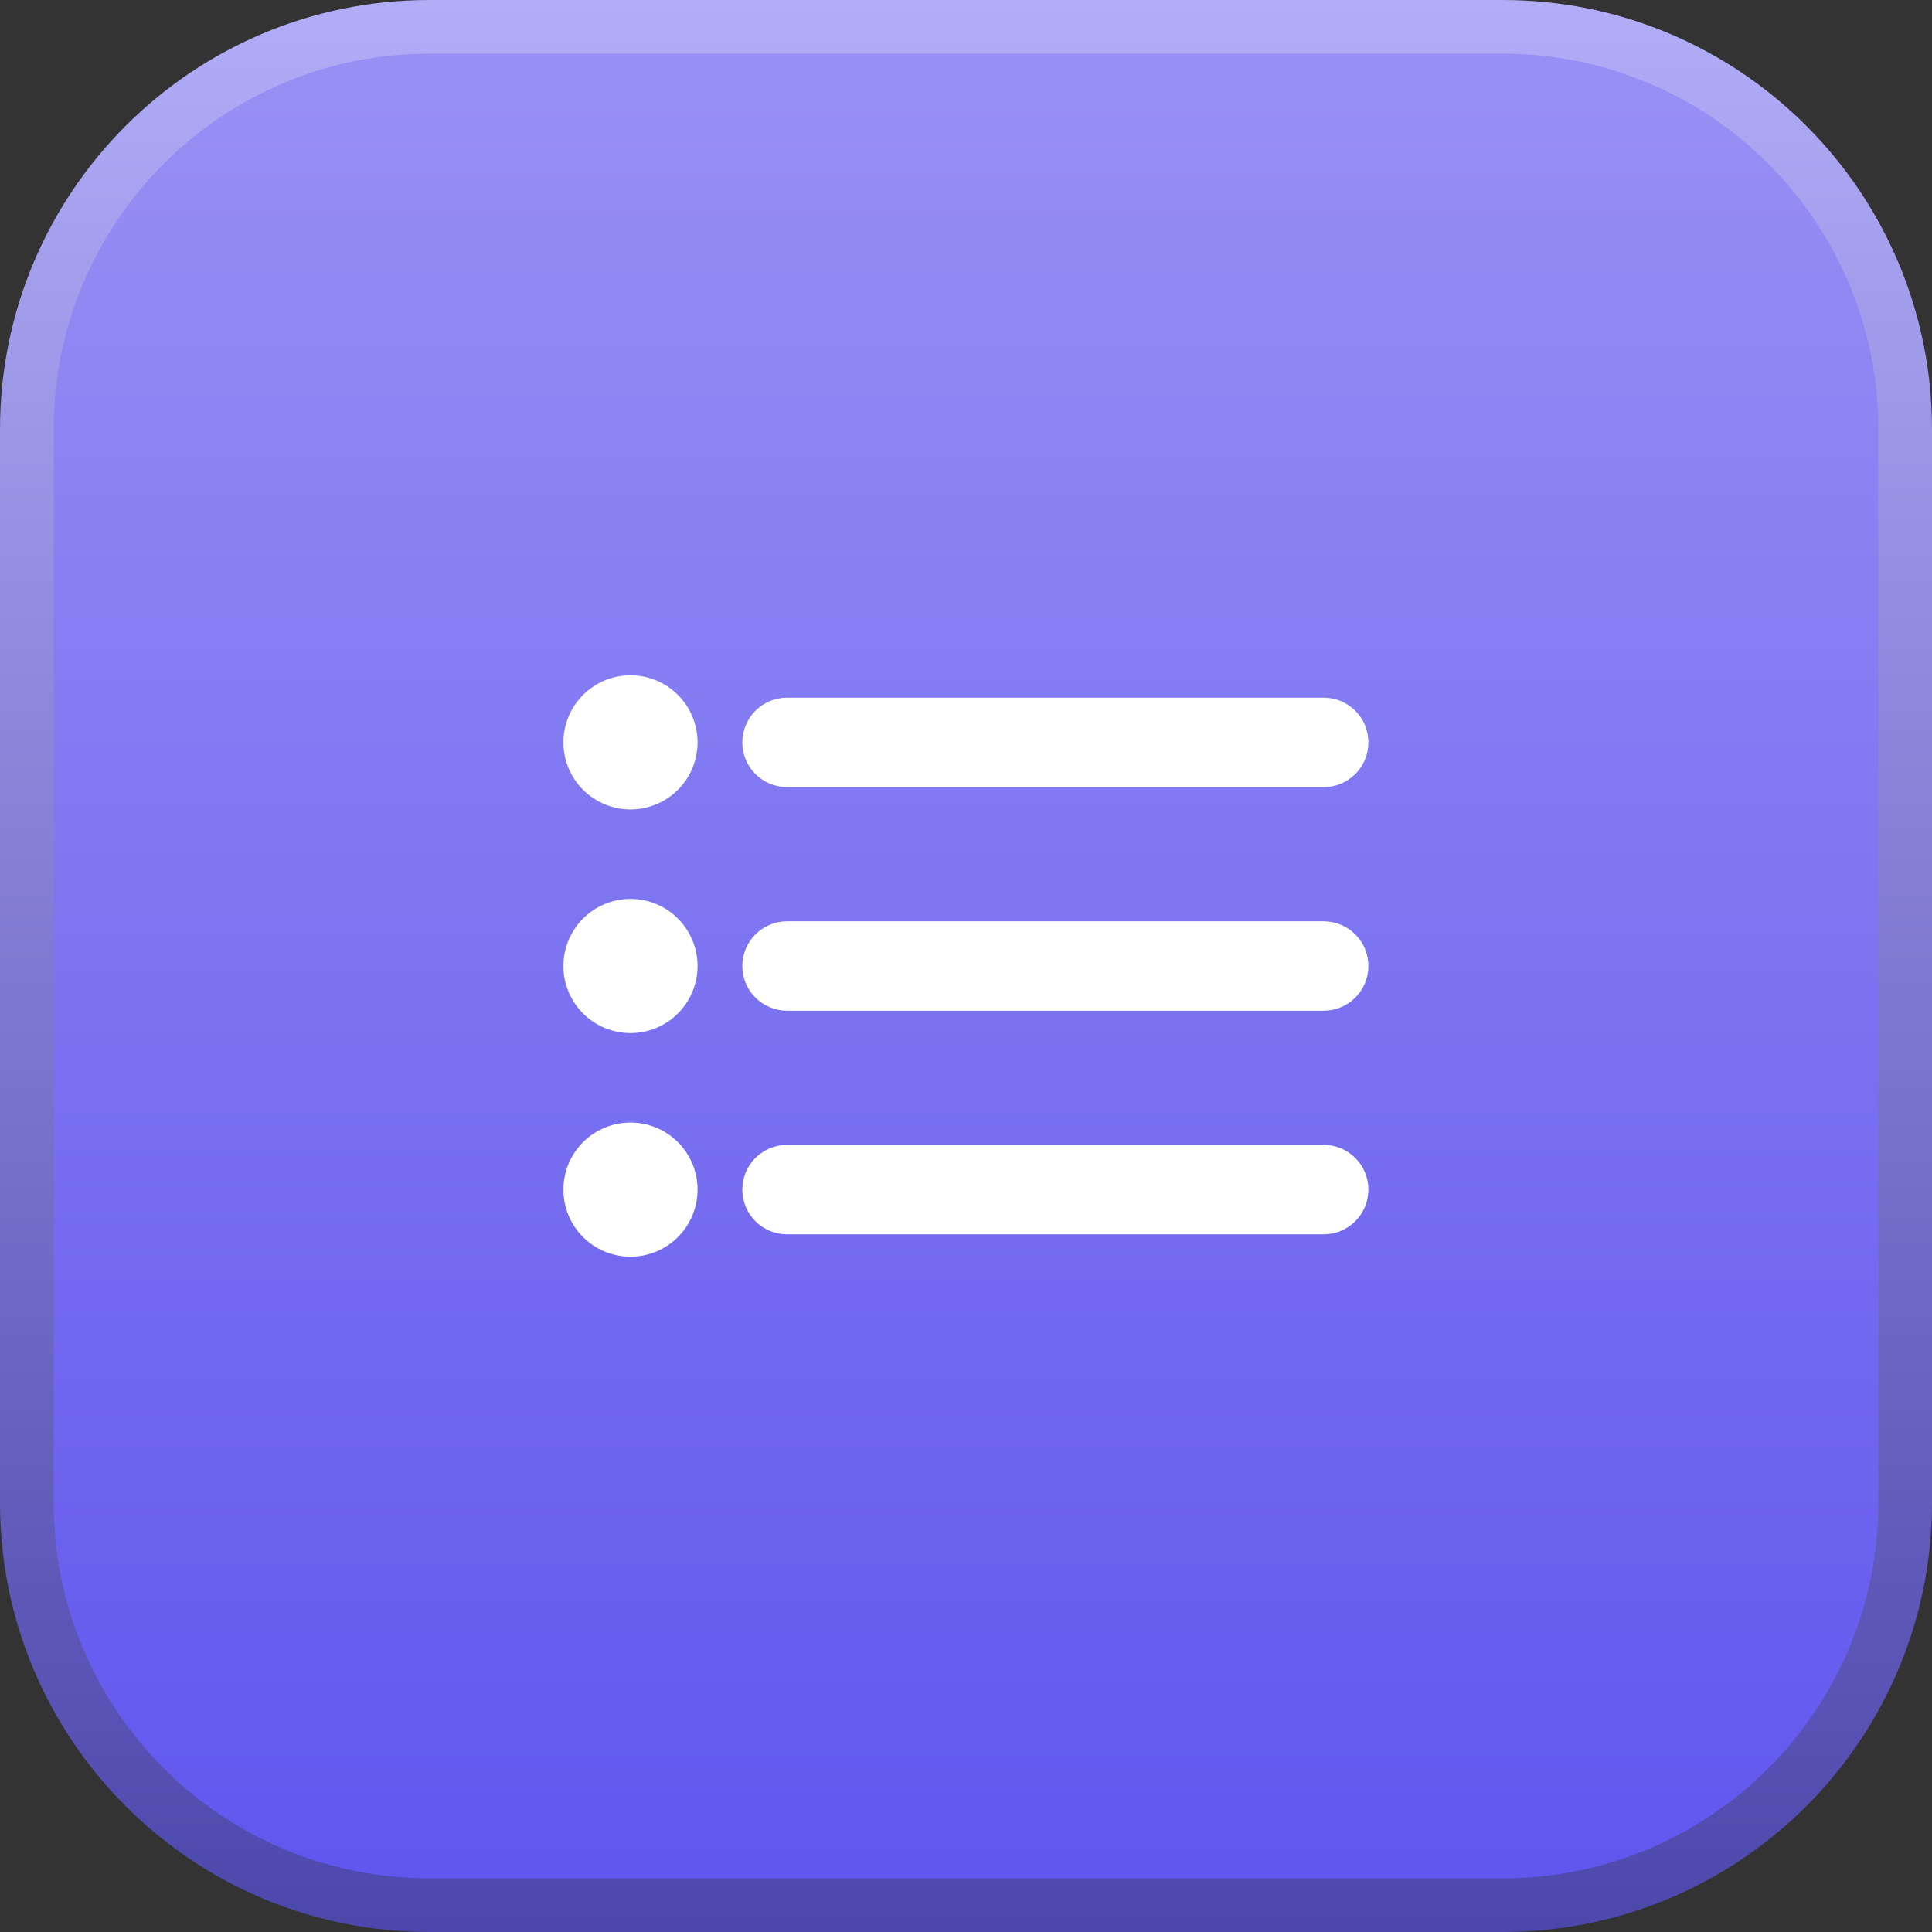 <svg width="36" height="36" viewBox="0 0 36 36" fill="none" xmlns="http://www.w3.org/2000/svg">
<rect x="0" y="0" width="36" height="36" fill="#333333" stroke="none"/>
<g clip-path="url(#clip0_6616_16103)">
<g clip-path="url(#clip1_6616_16103)">
<path d="M28 0.5H8C3.858 0.5 0.5 3.858 0.5 8V28C0.5 32.142 3.858 35.5 8 35.5H28C32.142 35.5 35.5 32.142 35.5 28V8C35.5 3.858 32.142 0.5 28 0.5Z" fill="url(#paint0_linear_6616_16103)"/>
<path d="M11.748 15.083C12.08 15.083 12.398 14.951 12.632 14.717C12.866 14.482 12.998 14.165 12.998 13.833C12.998 13.502 12.866 13.184 12.632 12.949C12.398 12.715 12.08 12.583 11.748 12.583C11.416 12.583 11.099 12.715 10.864 12.949C10.63 13.184 10.498 13.502 10.498 13.833C10.498 14.165 10.63 14.482 10.864 14.717C11.099 14.951 11.416 15.083 11.748 15.083ZM14.665 13C14.444 13 14.232 13.088 14.076 13.244C13.919 13.4 13.832 13.612 13.832 13.834C13.832 14.055 13.919 14.267 14.076 14.423C14.232 14.579 14.444 14.667 14.665 14.667H24.665C24.886 14.667 25.098 14.579 25.254 14.423C25.411 14.267 25.498 14.055 25.498 13.834C25.498 13.612 25.411 13.4 25.254 13.244C25.098 13.088 24.886 13 24.665 13H14.665ZM14.665 17.167C14.444 17.167 14.232 17.255 14.076 17.411C13.92 17.567 13.832 17.779 13.832 18C13.832 18.221 13.92 18.433 14.076 18.589C14.232 18.745 14.444 18.833 14.665 18.833H24.665C24.886 18.833 25.098 18.745 25.254 18.589C25.41 18.433 25.498 18.221 25.498 18C25.498 17.779 25.41 17.567 25.254 17.411C25.098 17.255 24.886 17.167 24.665 17.167H14.665ZM14.665 21.333C14.444 21.333 14.232 21.421 14.076 21.577C13.919 21.733 13.832 21.945 13.832 22.166C13.832 22.388 13.919 22.6 14.076 22.756C14.232 22.912 14.444 23 14.665 23H24.665C24.886 23 25.098 22.912 25.254 22.756C25.411 22.6 25.498 22.388 25.498 22.166C25.498 21.945 25.411 21.733 25.254 21.577C25.098 21.421 24.886 21.333 24.665 21.333H14.665ZM12.998 18C12.998 18.331 12.866 18.649 12.632 18.884C12.398 19.118 12.08 19.25 11.748 19.25C11.416 19.25 11.099 19.118 10.864 18.884C10.63 18.649 10.498 18.331 10.498 18C10.498 17.669 10.63 17.351 10.864 17.116C11.099 16.882 11.416 16.75 11.748 16.75C12.08 16.75 12.398 16.882 12.632 17.116C12.866 17.351 12.998 17.669 12.998 18ZM11.748 23.417C12.08 23.417 12.398 23.285 12.632 23.051C12.866 22.817 12.998 22.498 12.998 22.167C12.998 21.835 12.866 21.517 12.632 21.283C12.398 21.049 12.08 20.917 11.748 20.917C11.416 20.917 11.099 21.049 10.864 21.283C10.63 21.517 10.498 21.835 10.498 22.167C10.498 22.498 10.63 22.817 10.864 23.051C11.099 23.285 11.416 23.417 11.748 23.417Z" fill="white"/>
<path d="M28 0.5H8C3.858 0.5 0.5 3.858 0.5 8V28C0.5 32.142 3.858 35.5 8 35.5H28C32.142 35.5 35.5 32.142 35.5 28V8C35.5 3.858 32.142 0.5 28 0.5Z" stroke="url(#paint1_linear_6616_16103)"/>
</g>
</g>
<defs>
<linearGradient id="paint0_linear_6616_16103" x1="18" y1="-1.05372e-08" x2="18" y2="36" gradientUnits="userSpaceOnUse">
<stop stop-color="#9992F4"/>
<stop offset="1" stop-color="#5F55EE"/>
</linearGradient>
<linearGradient id="paint1_linear_6616_16103" x1="18" y1="-1.05372e-08" x2="18" y2="36" gradientUnits="userSpaceOnUse">
<stop stop-color="#B2ADF7"/>
<stop offset="1" stop-color="#4C47AB"/>
</linearGradient>
<clipPath id="clip0_6616_16103">
<rect width="36" height="36" fill="white"/>
</clipPath>
<clipPath id="clip1_6616_16103">
<rect width="36" height="36" fill="white"/>
</clipPath>
</defs>
</svg>
